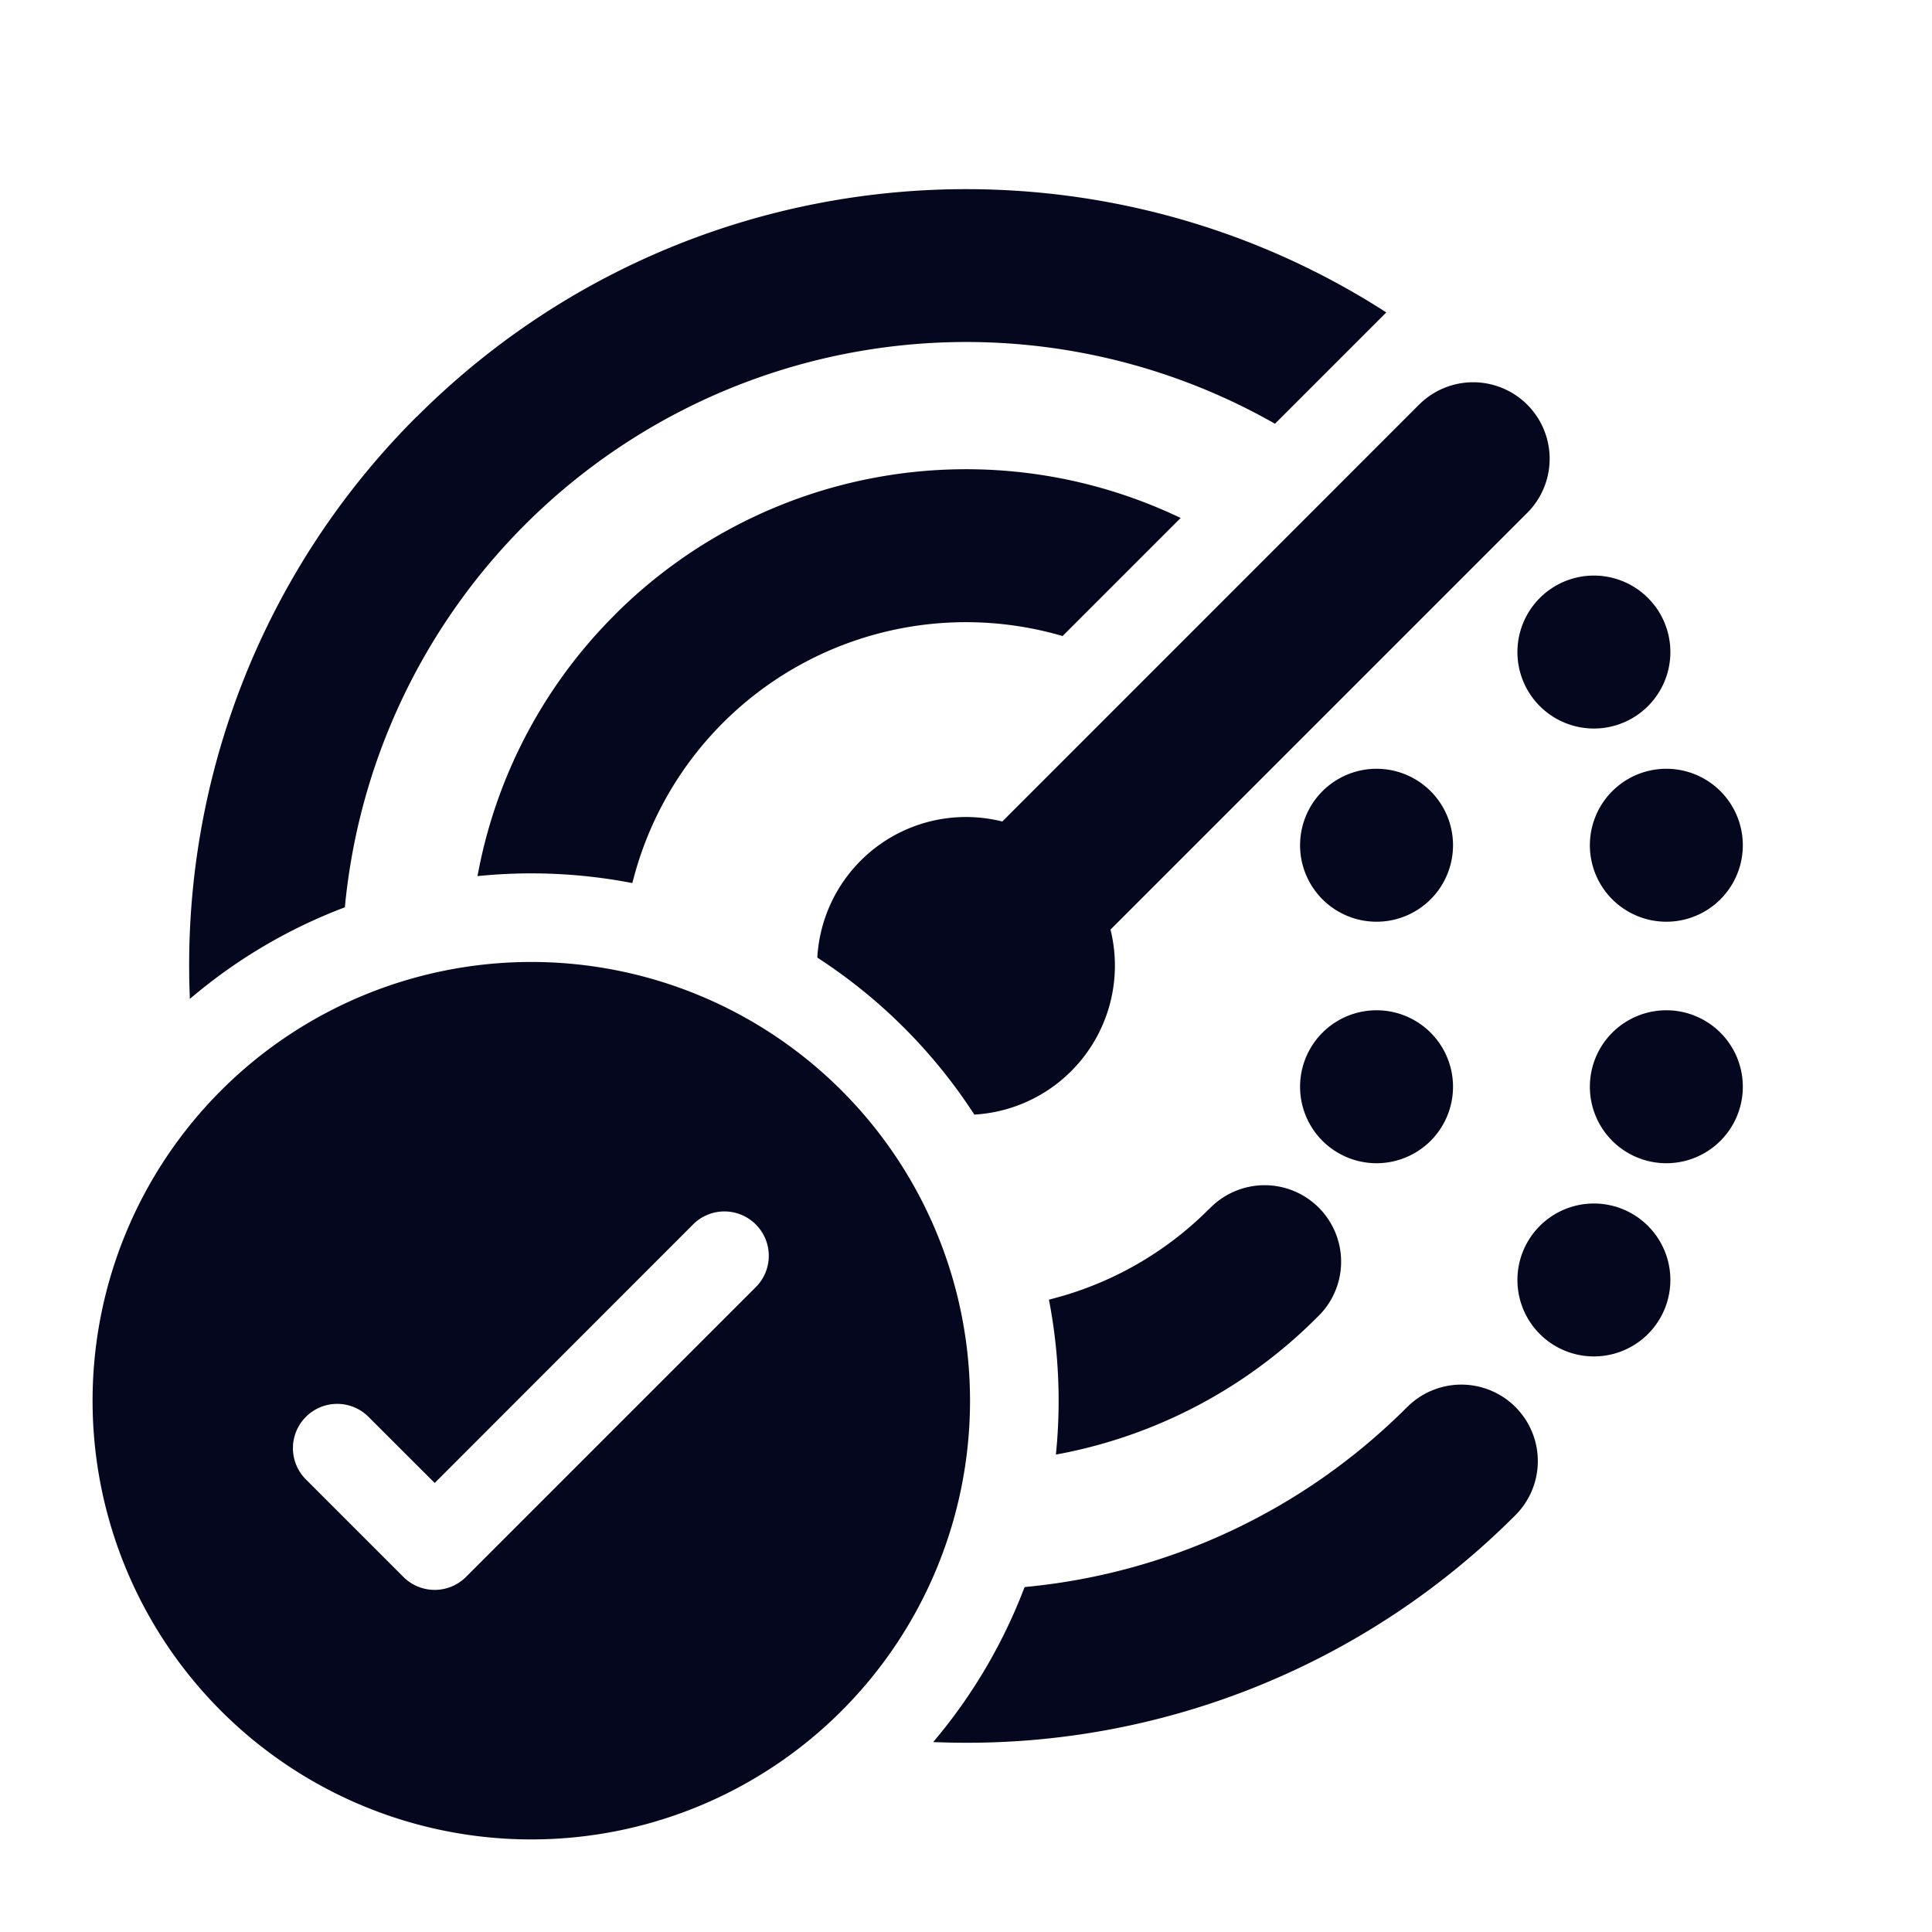 <svg xmlns="http://www.w3.org/2000/svg" width="24" height="24" fill="none"><path fill="#04071E" d="m17.14 3.89-1.312 1.312a7.803 7.803 0 0 0-11.59 6.034c-.671.257-1.289.62-1.833 1.069a9.57 9.57 0 0 1 2.807-7.093c3.239-3.24 8.216-3.68 11.928-1.322m-5.445 17.705a6.6 6.6 0 0 0 1.07-1.832 7.77 7.77 0 0 0 4.75-2.248.9.9 0 0 1 1.273 1.273 9.57 9.57 0 0 1-7.093 2.807M13.2 17.4q0 .307-.028.607a6.1 6.1 0 0 0 3.156-1.68.9.9 0 1 0-1.273-1.272 4.3 4.3 0 0 1-1.967 1.127q.112.593.112 1.218m-6.6-6.6q.625.001 1.218.112a4.319 4.319 0 0 1 5.367-3.067l1.396-1.396a6.122 6.122 0 0 0-8.588 4.379q.3-.028.607-.028m3.605 1.07a6.6 6.6 0 0 1 1.925 1.926 1.8 1.8 0 0 0 1.609-2.262l5.197-5.198a.9.9 0 1 0-1.272-1.272l-5.198 5.197a1.8 1.8 0 0 0-2.261 1.61M20.7 15.9a.9.9 0 1 1-1.8 0 .9.9 0 0 1 1.8 0M19.8 9a.9.9 0 1 0 0-1.8.9.9 0 0 0 0 1.8m1.8 4.5a.9.9 0 1 1-1.8 0 .9.9 0 0 1 1.8 0m-.9-2.1a.9.9 0 1 0 0-1.8.9.9 0 0 0 0 1.8M18 13.5a.9.9 0 1 1-1.8 0 .9.9 0 0 1 1.8 0m-.9-2.1a.9.9 0 1 0 0-1.8.9.9 0 0 0 0 1.8m-5.1 6a5.4 5.4 0 1 1-10.8 0 5.4 5.4 0 0 1 10.8 0m-2.576-2.224a.6.6 0 0 0-.848 0L5.4 18.352l-.776-.776a.6.6 0 0 0-.848.848l1.2 1.2a.6.6 0 0 0 .848 0l3.6-3.6a.6.6 0 0 0 0-.848"/><path fill="#04071E" fill-rule="evenodd" d="M17.06 3.899C13.375 1.59 8.455 2.04 5.248 5.247a9.52 9.52 0 0 0-2.795 6.955A6.6 6.6 0 0 1 4.191 11.2a7.853 7.853 0 0 1 11.63-6.06zM5.177 5.177c3.256-3.256 8.26-3.7 11.991-1.33l.053.034-1.383 1.383-.033-.019A7.753 7.753 0 0 0 4.287 11.24l-.003.031-.029.011a6.5 6.5 0 0 0-1.818 1.061l-.079.065-.003-.102a9.62 9.62 0 0 1 2.821-7.13m12.452-.149a.95.95 0 1 1 1.344 1.344l-5.177 5.177a1.854 1.854 0 0 1-1.662 2.296l-.03.002-.015-.024a6.6 6.6 0 0 0-1.91-1.91l-.025-.017.002-.03a1.85 1.85 0 0 1 2.296-1.66zm1.273.071a.85.85 0 0 0-1.202 0l-5.218 5.218-.028-.008a1.75 1.75 0 0 0-2.196 1.536 6.7 6.7 0 0 1 1.898 1.898 1.75 1.75 0 0 0 1.536-2.196l-.008-.028L18.901 6.3a.85.85 0 0 0 0-1.202M7.637 7.637a6.17 6.17 0 0 1 6.965-1.233l.065.03L13.2 7.901l-.028-.008a4.27 4.27 0 0 0-5.305 3.032l-.012.045-.046-.009a6.6 6.6 0 0 0-1.812-.084l-.066.006.013-.065a6.14 6.14 0 0 1 1.693-3.18m6.858-1.172a6.072 6.072 0 0 0-8.44 4.307 6.7 6.7 0 0 1 1.727.083 4.369 4.369 0 0 1 5.389-3.066zM18.85 8.1a.95.95 0 1 1 1.9 0 .95.95 0 0 1-1.9 0m.95-.85a.85.85 0 1 0 0 1.7.85.85 0 0 0 0-1.7m-3.65 3.25a.95.95 0 1 1 1.9 0 .95.95 0 0 1-1.9 0m.95-.85a.85.85 0 1 0 0 1.7.85.85 0 0 0 0-1.7m2.65.85a.95.95 0 1 1 1.9 0 .95.95 0 0 1-1.9 0m.95-.85a.85.85 0 1 0 0 1.7.85.85 0 0 0 0-1.7m-14.1 2.4a5.35 5.35 0 1 0 0 10.7 5.35 5.35 0 0 0 0-10.7M1.15 17.4a5.45 5.45 0 1 1 10.9 0 5.45 5.45 0 0 1-10.9 0m15.95-4.75a.85.85 0 1 0 0 1.7.85.85 0 0 0 0-1.7m-.95.85a.95.95 0 1 1 1.9 0 .95.95 0 0 1-1.9 0m4.55-.85a.85.85 0 1 0 0 1.7.85.85 0 0 0 0-1.7m-.95.85a.95.95 0 1 1 1.9 0 .95.95 0 0 1-1.9 0m-4.73 1.52a.95.95 0 1 1 1.343 1.343 6.14 6.14 0 0 1-3.181 1.694l-.065.012.006-.066a6.6 6.6 0 0 0-.084-1.812l-.009-.046.045-.012a4.25 4.25 0 0 0 1.944-1.114m1.272.07a.85.85 0 0 0-1.202 0 4.35 4.35 0 0 1-1.945 1.128 6.7 6.7 0 0 1 .083 1.727 6.04 6.04 0 0 0 3.064-1.653.85.85 0 0 0 0-1.202m-7.752.05a.65.65 0 1 1 .92.92l-3.6 3.6a.65.65 0 0 1-.92 0l-1.2-1.2a.65.65 0 1 1 .92-.92l.74.74zm.849.071a.55.55 0 0 0-.778 0L5.4 18.422l-.811-.81a.55.55 0 1 0-.778.777l1.2 1.2a.55.55 0 0 0 .778 0l3.6-3.6a.55.55 0 0 0 0-.778m10.411-.16a.85.85 0 1 0 0 1.7.85.85 0 0 0 0-1.7m-.95.85a.95.95 0 1 1 1.9-.001.95.95 0 0 1-1.9 0m-.097 1.65a.85.85 0 0 0-1.202 0 7.82 7.82 0 0 1-4.75 2.259 6.6 6.6 0 0 1-1.003 1.738 9.52 9.52 0 0 0 6.955-2.795.85.85 0 0 0 0-1.202m-1.273-.07a.95.95 0 1 1 1.344 1.343 9.62 9.62 0 0 1-7.13 2.821l-.102-.003.065-.078a6.6 6.6 0 0 0 1.06-1.82l.012-.028.03-.003a7.72 7.72 0 0 0 4.721-2.233" clip-rule="evenodd"/></svg>